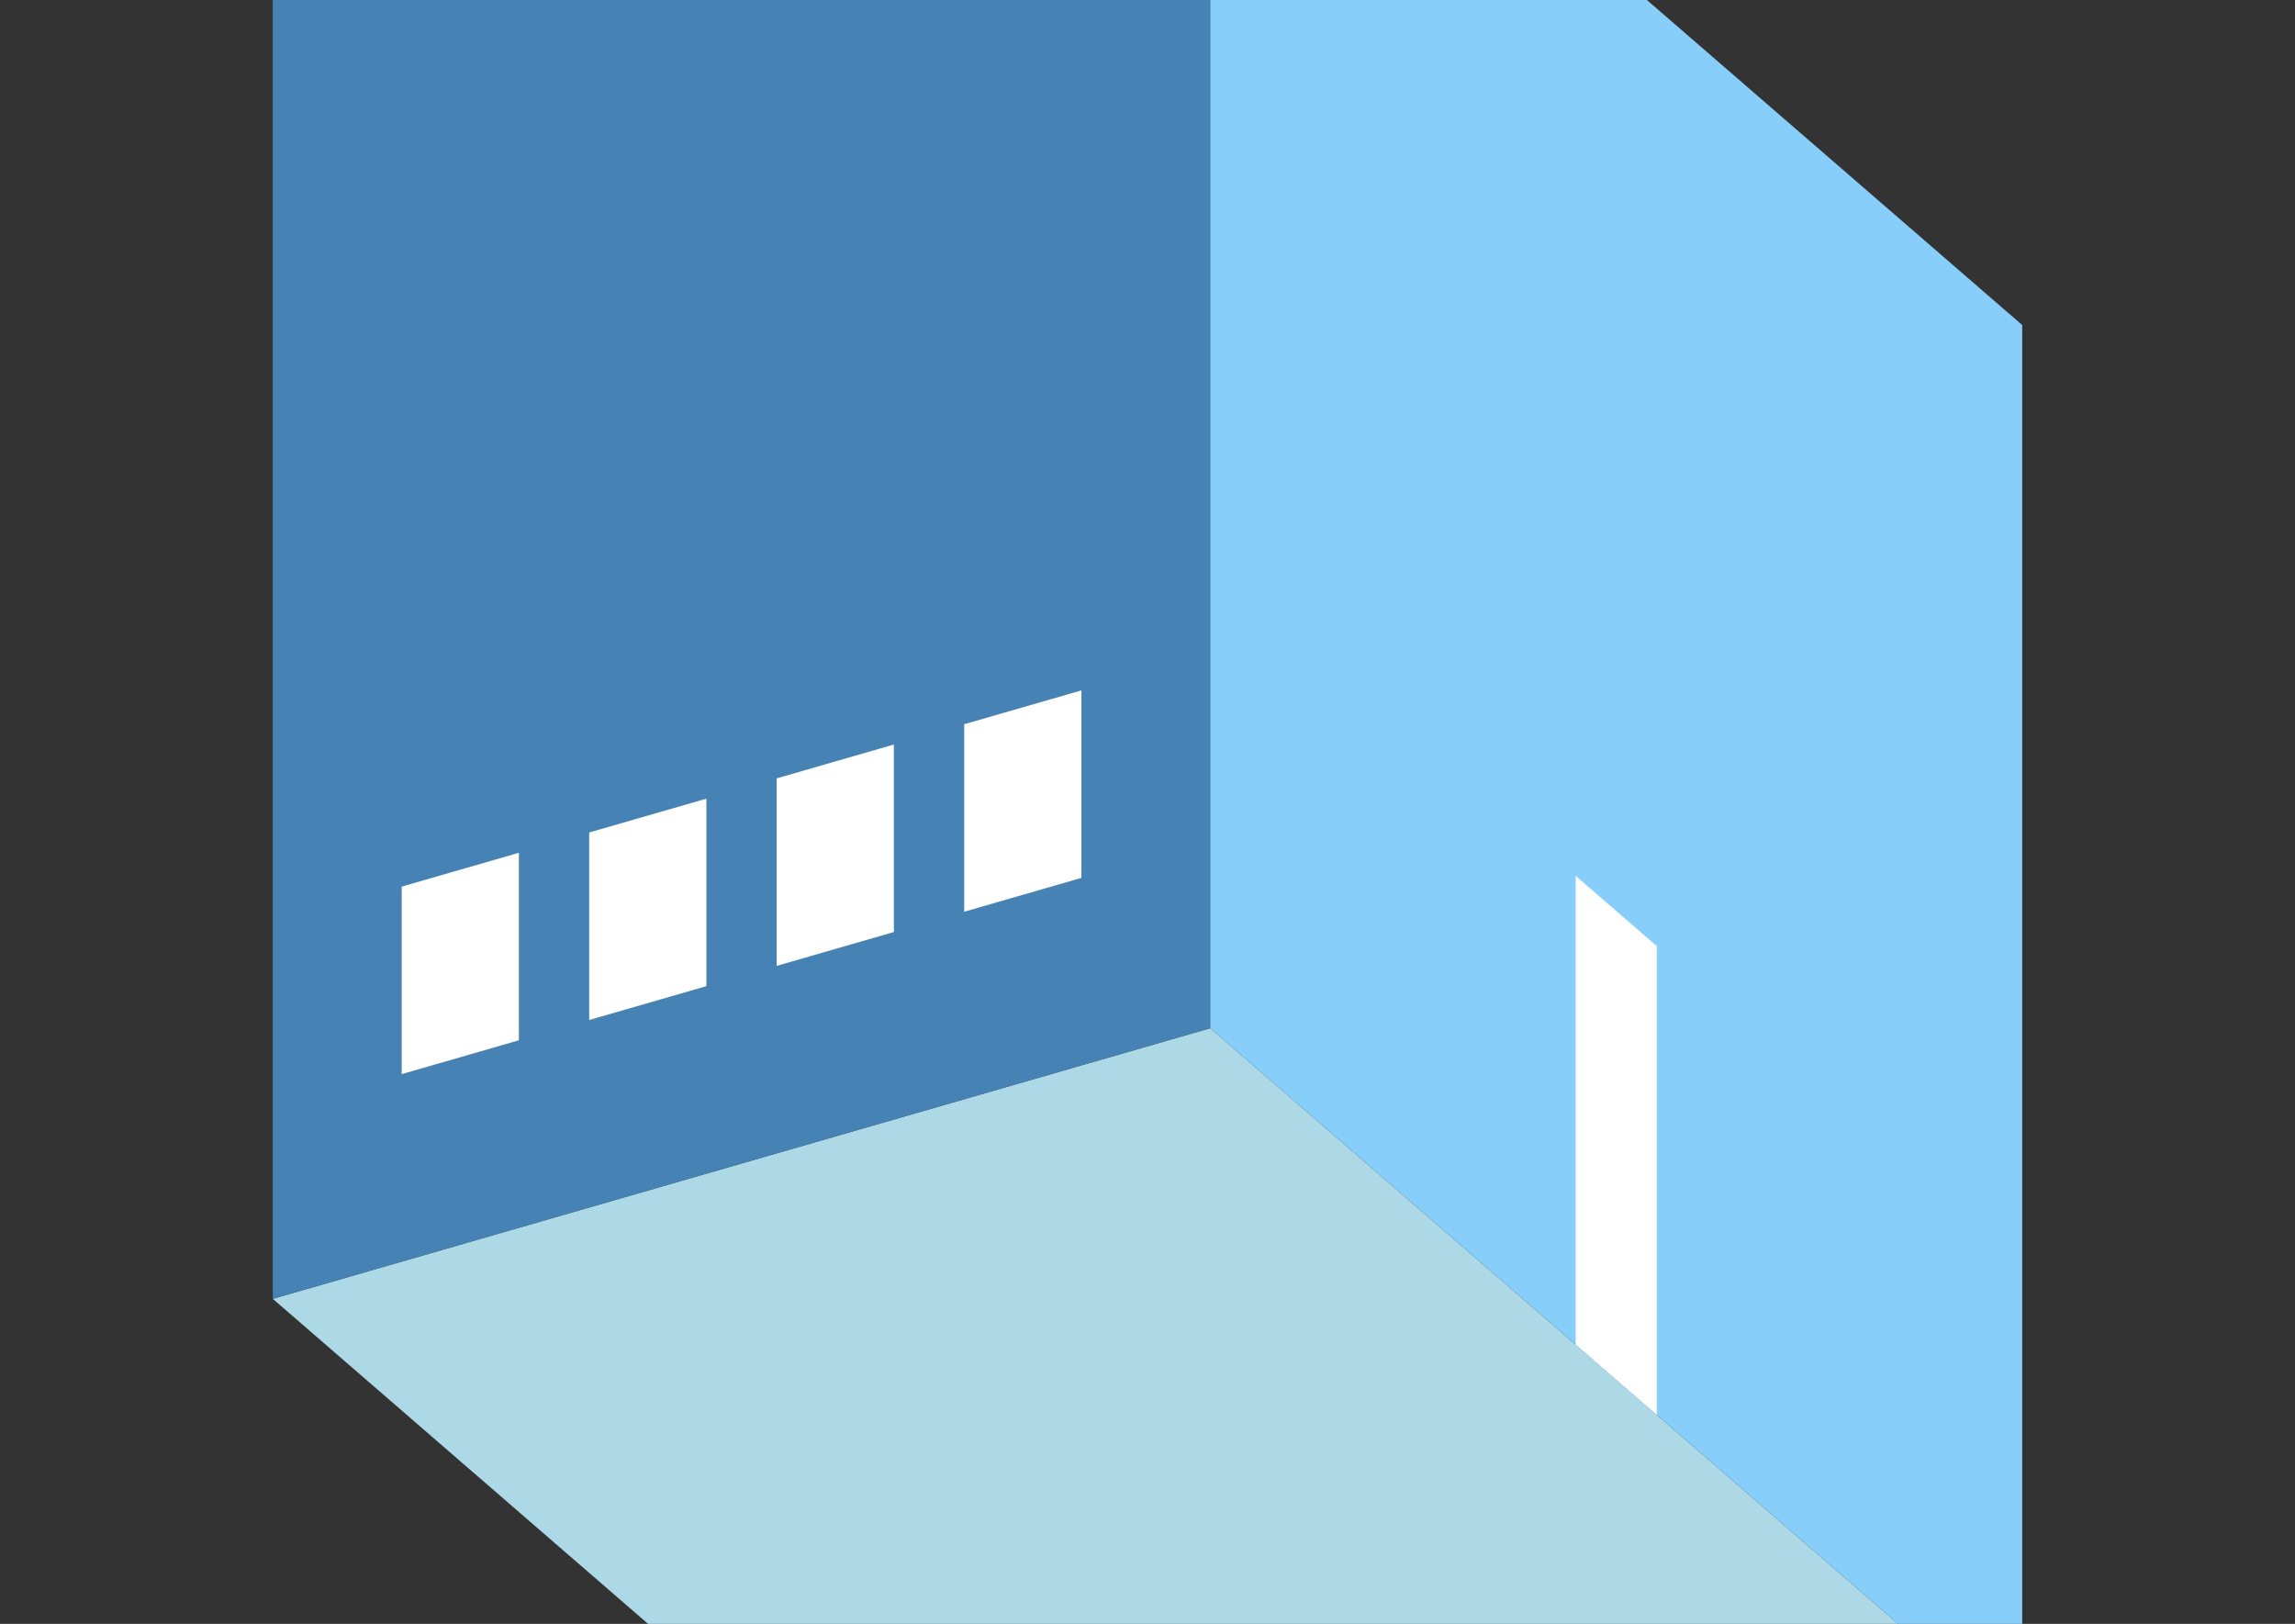 <?xml version="1.0" encoding="UTF-8"?>
<svg
  xmlns="http://www.w3.org/2000/svg"
  width="848"
  height="600"
  style="background-color:white"
>
  <rect width="100%" height="100%" fill="#333333" stroke="none"/>
  <polygon fill="lightblue" points="400.795,739.711 100.795,479.904 447.205,379.904 747.205,639.711" />
  <polygon fill="steelblue" points="100.795,479.904 100.795,-39.711 447.205,-139.711 447.205,379.904" />
  <polygon fill="lightskyblue" points="747.205,639.711 747.205,120.096 447.205,-139.711 447.205,379.904" />
  <polygon fill="white" points="612.205,522.798 612.205,349.593 582.205,323.612 582.205,496.817" />
  <polygon fill="white" points="148.426,396.872 148.426,327.59 191.728,315.09 191.728,384.372" />
  <polygon fill="white" points="217.708,376.872 217.708,307.59 261.01,295.09 261.01,364.372" />
  <polygon fill="white" points="286.99,356.872 286.99,287.59 330.292,275.09 330.292,344.372" />
  <polygon fill="white" points="356.272,336.872 356.272,267.59 399.574,255.09 399.574,324.372" />
</svg>

